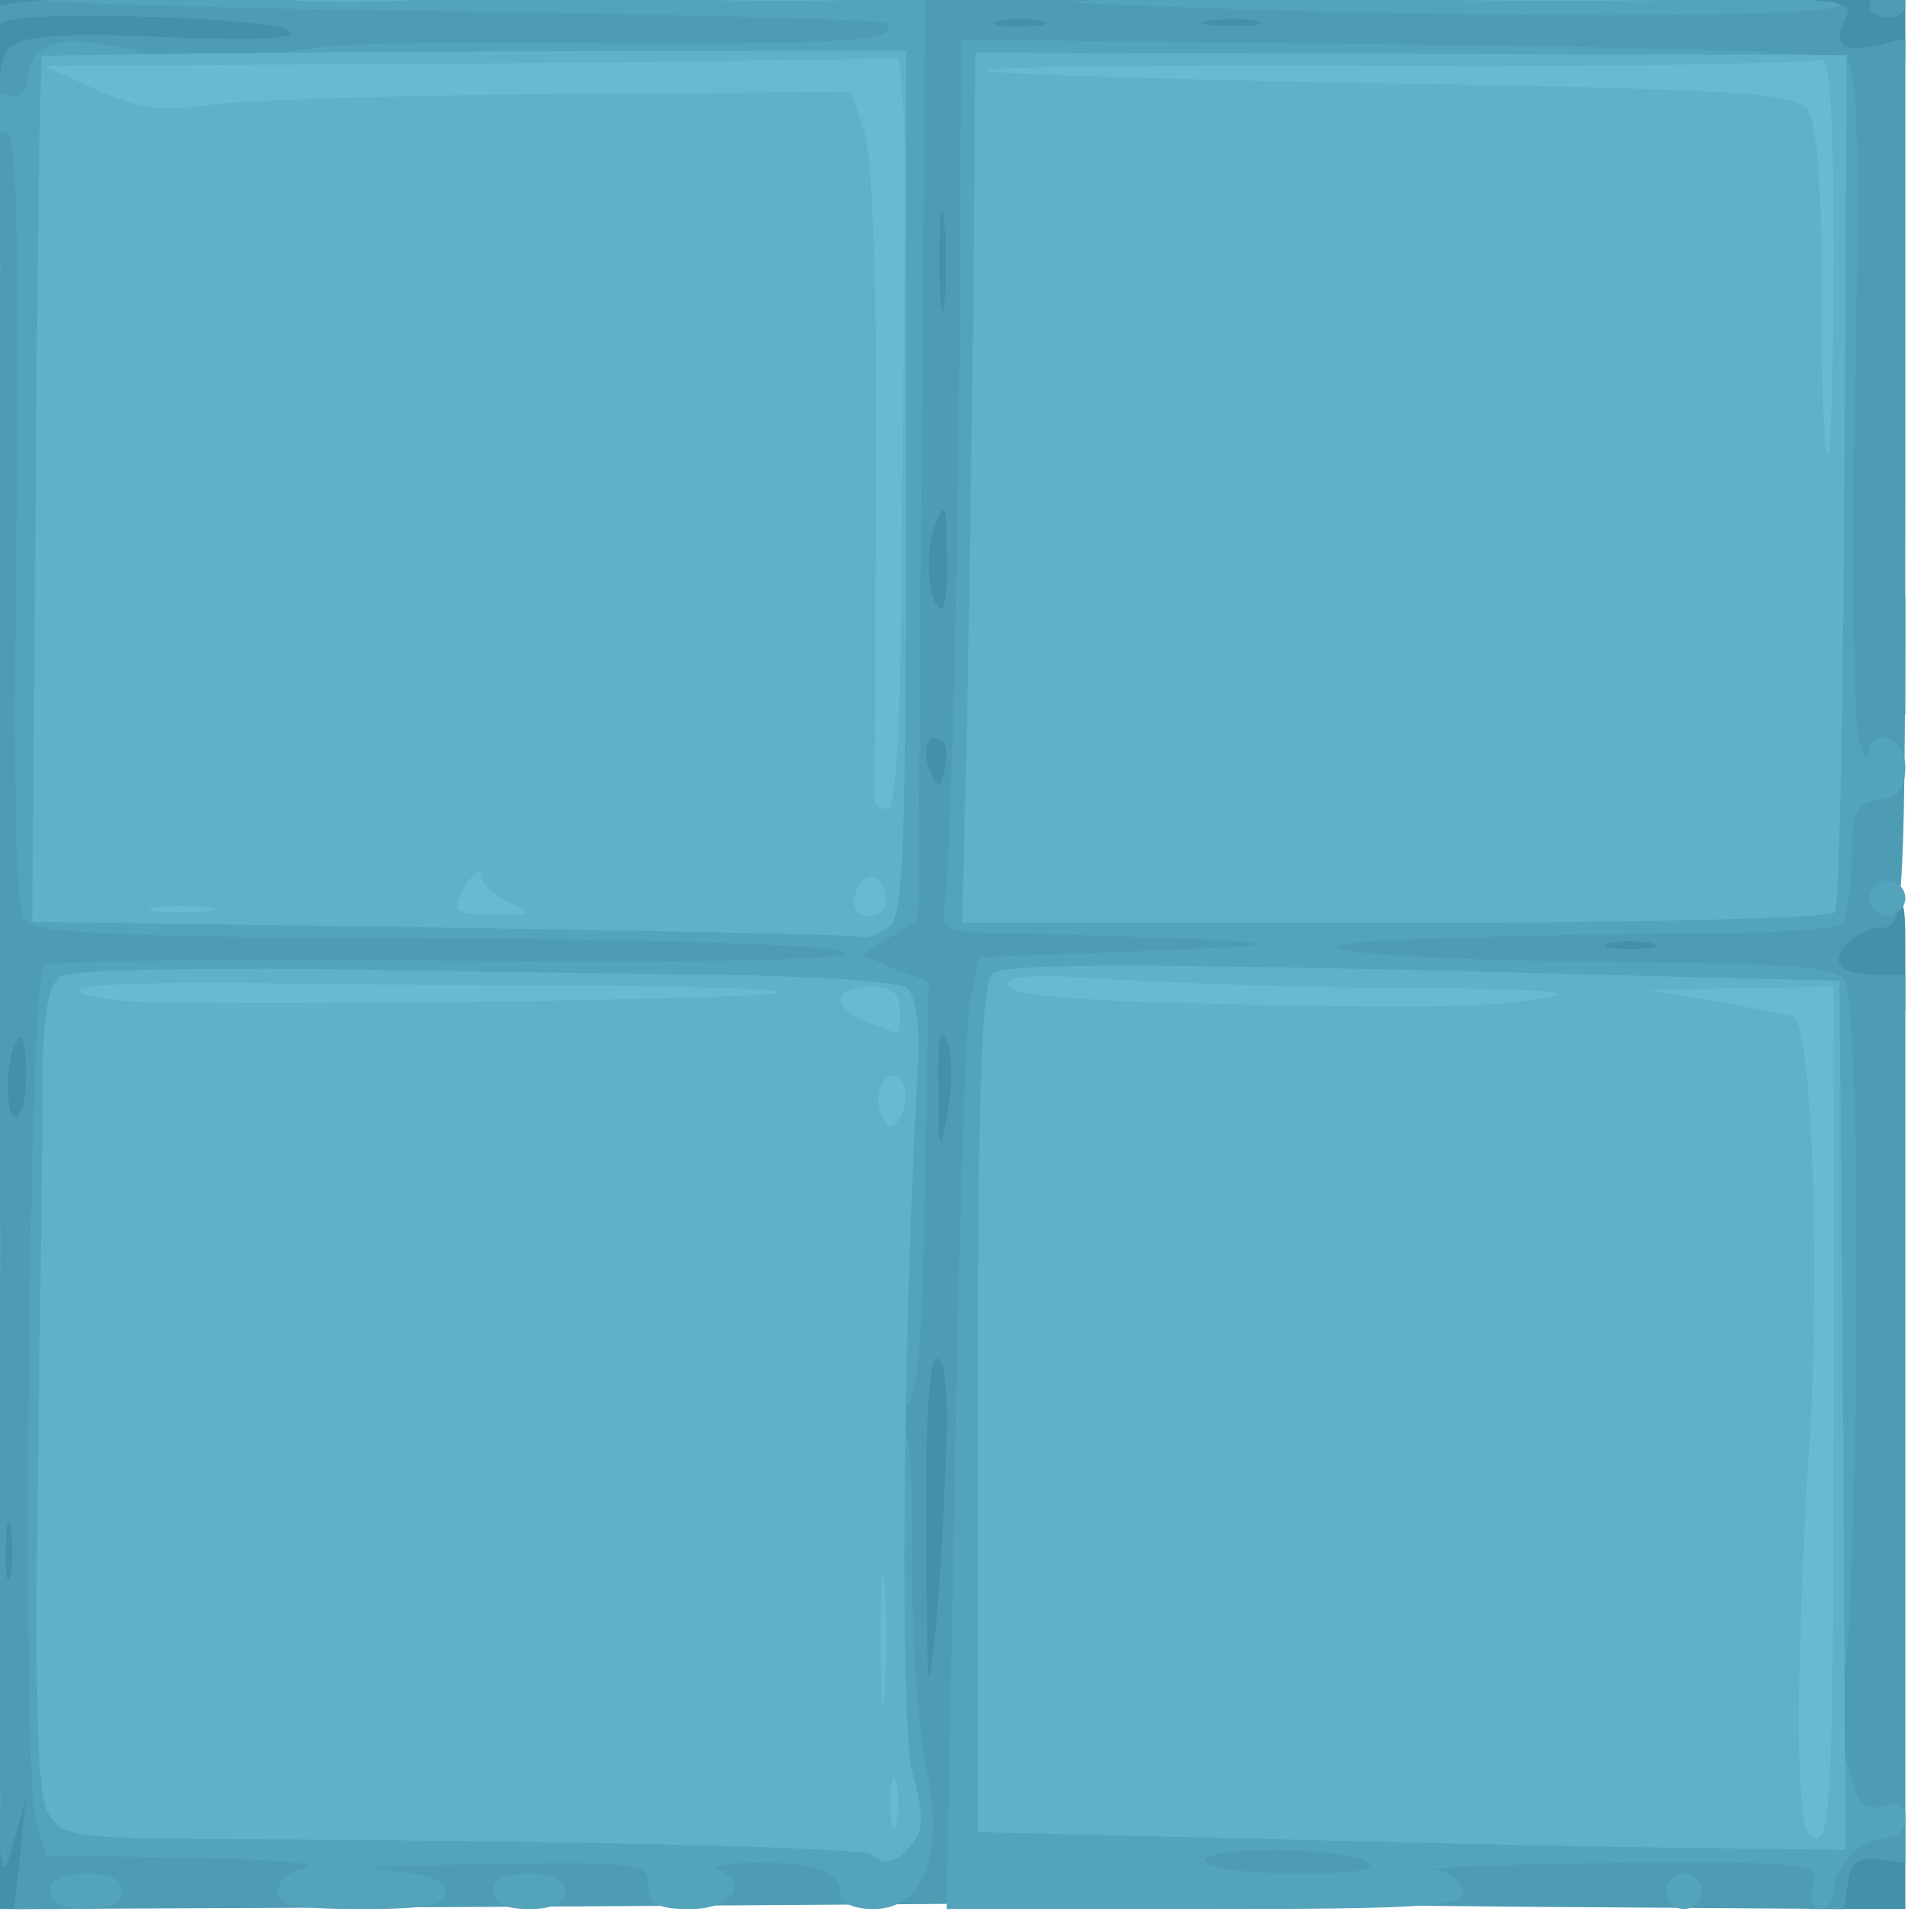 <svg xmlns="http://www.w3.org/2000/svg" xmlns:xlink="http://www.w3.org/1999/xlink" width="100%" height="100%" version="1.1" viewBox="0 0 12 12" xml:space="preserve" style="fill-rule:evenodd;clip-rule:evenodd;stroke-linejoin:round;stroke-miterlimit:2"><g><g transform="matrix(0.826,0,0,0.816,6.135,6.08) matrix(1,0,0,1,-7.5,-7.5)"><clipPath id="_clip1"><rect width="15" height="15" x="0" y="0"/></clipPath><g clip-path="url(#_clip1)"><g id="ArtBoard1" transform="matrix(1,0,0,1,-0.072,-0.142)"><rect width="14.431" height="14.555" x=".072" y=".142" style="fill:none"/><g><g id="l2W8F41OpcyKkWU9Dm95LQP"><g transform="matrix(0.3,0,0,0.3,0.072,0.142)"><rect id="pfpSjCZa" width="1.8" height="3.6" x="0" y="45" style="fill:#4490a8;fill-rule:nonzero"/><path id="pIOkgGvs1" d="M45.66,47.49C45.75,46.41 45.81,46.35 46.89,46.26L48,46.17L48,48.6L45.57,48.6L45.66,47.49Z" style="fill:#4490a8;fill-rule:nonzero"/><path id="pKFdlUl2H" d="M22.56,39.09L22.65,33.75L23.79,33.66L24.9,33.57L24.9,35.79C24.9,37.02 24.81,39.45 24.69,41.19L24.51,44.4L22.5,44.4L22.56,39.09Z" style="fill:#4490a8;fill-rule:nonzero"/><path id="pleqYqlMO" d="M0,39.45C0,37.56 0.03,37.5 0.75,37.5C1.47,37.5 1.5,37.56 1.5,39.45C1.5,41.34 1.47,41.4 0.75,41.4C0.03,41.4 0,41.34 0,39.45Z" style="fill:#4490a8;fill-rule:nonzero"/><path id="p1B1B4K8gW" d="M22.8,30.3L22.8,25.2L23.82,25.2C24.72,25.2 24.87,25.32 25.05,26.1C25.17,26.58 25.14,27.72 25.05,28.65C24.84,30.3 24.81,30.3 23.82,30.3L22.8,30.3Z" style="fill:#4490a8;fill-rule:nonzero"/><rect id="pGmD8ywgJ" width="1.8" height="6" x="0" y="23.4" style="fill:#4490a8;fill-rule:nonzero"/><path id="pjY99bt72" d="M45.51,25.59C45.15,25.26 45.27,23.55 45.66,23.16C45.87,22.95 46.47,22.8 47.01,22.8C48,22.8 48,22.8 48,24.3L48,25.8L46.86,25.8C46.23,25.8 45.6,25.71 45.51,25.59Z" style="fill:#4490a8;fill-rule:nonzero"/><rect id="pM2s4Bx19" width="3.6" height="2.1" x="39.3" y="23.1" style="fill:#4490a8;fill-rule:nonzero"/><path id="pij47buDb" d="M22.71,20.79C22.59,20.7 22.5,20.01 22.5,19.29L22.5,18L24.9,18L24.9,21L23.91,21C23.34,21 22.8,20.91 22.71,20.79Z" style="fill:#4490a8;fill-rule:nonzero"/><rect id="pKT1Uvyxc" width="2.1" height="3" x="45.9" y="15.3" style="fill:#4490a8;fill-rule:nonzero"/><path id="pb8LKdmrr" d="M22.68,16.02C22.44,15.42 22.44,13.56 22.68,12.69C22.83,12.15 23.1,12 23.88,12L24.9,12L24.9,16.5L23.88,16.5C23.22,16.5 22.8,16.32 22.68,16.02Z" style="fill:#4490a8;fill-rule:nonzero"/><rect id="pMJ9e4PUX" width="2.1" height="5.7" x="22.8" y="3.9" style="fill:#4490a8;fill-rule:nonzero"/><path id="p1FGsWnvwk" d="M0,4.05C0,3.12 0.09,3 0.75,3C1.41,3 1.5,3.12 1.5,4.05C1.5,4.98 1.41,5.1 0.75,5.1C0.09,5.1 0,4.98 0,4.05Z" style="fill:#4490a8;fill-rule:nonzero"/><path id="pzb2W2iNN" d="M0,2.49L0,0L8.7,0L8.7,2.1L5.49,2.1C3.69,2.1 1.74,2.19 1.14,2.28L0,2.49Z" style="fill:#4490a8;fill-rule:nonzero"/><path id="pDl7dbmHC" d="M44.79,2.19C43.89,2.07 43.8,1.98 43.8,1.02L43.8,0L48,0L48,1.2C48,2.4 48,2.4 46.89,2.34C46.26,2.34 45.3,2.25 44.79,2.19Z" style="fill:#4490a8;fill-rule:nonzero"/><path id="pCnJnD4pC" d="M14.79,1.89C14.58,1.83 14.4,1.35 14.4,0.87C14.4,0.03 14.46,0 15.75,0C17.1,0 17.1,0 17.1,1.05C17.1,2.04 17.04,2.1 16.14,2.07C15.6,2.07 14.97,1.98 14.79,1.89Z" style="fill:#4490a8;fill-rule:nonzero"/><rect id="pNfjgkLuY" width="3.3" height="2.1" x="37.2" y="0" style="fill:#4490a8;fill-rule:nonzero"/><rect id="p8ZJPIbhD" width="3.6" height="1.8" x="24" y="0" style="fill:#4490a8;fill-rule:nonzero"/><rect id="p7ClYm44m" width="3.9" height="1.8" x="29.1" y="0" style="fill:#4490a8;fill-rule:nonzero"/></g></g><g id="l7QbCWly4kBYageqOtP4fXz"><g transform="matrix(0.3,0,0,0.3,0.072,0.142)"><path id="pRXTEEQEh" d="M0.03,25.23C0,3.24 0.03,1.68 0.51,1.35C0.9,1.05 1.98,0.99 4.5,1.11C6.87,1.2 7.8,1.14 7.47,0.93C6.96,0.6 0.84,0.42 0.33,0.72C0.15,0.84 0,0.72 0,0.48C0,0.06 2.4,0 23.4,0C46.17,0 46.8,0.03 46.53,0.57C46.14,1.29 46.41,1.53 47.28,1.32L48,1.14L48,12.42C48,23.25 47.97,23.7 47.43,23.7C46.8,23.7 46.08,24.39 46.41,24.69C46.5,24.81 46.92,24.9 47.31,24.9L48,24.9L48,47.43L47.34,47.34C46.83,47.28 46.62,47.43 46.56,47.94L46.47,48.6L38.01,48.54L29.55,48.45L29.46,47.31L29.37,46.2L37.56,46.38L45.75,46.59L45.87,36.42C45.96,28.05 45.9,26.19 45.57,25.89C45.3,25.68 41.94,25.53 35.43,25.47L25.68,25.35L25.47,26.4C25.35,26.97 25.2,31.68 25.11,36.84L24.93,46.2L25.98,46.2C27.03,46.2 27.03,46.23 26.94,47.34L26.85,48.45L13.74,48.54L0.6,48.6L0.75,47.19L0.9,45.75L0.48,47.25C0.12,48.57 0.06,45.72 0.03,25.23ZM22.5,46.17C22.41,45.93 22.38,41.28 22.44,35.82C22.5,26.97 22.47,25.86 22.02,25.68C21.42,25.44 2.43,25.38 2.19,25.62C1.89,25.92 1.71,44.19 2.01,45.3L2.28,46.35L11.85,46.44C17.13,46.5 21.51,46.59 21.57,46.68C21.9,46.98 22.65,46.59 22.5,46.17ZM23.97,36.51C24,35.22 23.88,34.53 23.7,34.65C23.52,34.77 23.43,36.57 23.46,39.24C23.49,43.41 23.49,43.53 23.73,41.1C23.85,39.69 23.94,37.62 23.97,36.51ZM0.51,38.94C0.45,38.55 0.39,38.79 0.39,39.45C0.36,40.11 0.42,40.41 0.51,40.14C0.57,39.84 0.57,39.3 0.51,38.94ZM23.97,26.55C23.82,26.16 23.73,26.55 23.76,27.75C23.76,29.43 23.79,29.49 24,28.35C24.12,27.69 24.12,26.88 23.97,26.55ZM0.9,27.39C0.9,26.79 0.81,26.4 0.72,26.49C0.39,26.79 0.33,28.5 0.63,28.5C0.78,28.5 0.9,28.02 0.9,27.39ZM41.64,24.09C41.34,24.03 40.86,24.03 40.59,24.09C40.29,24.18 40.53,24.24 41.1,24.24C41.67,24.24 41.91,24.18 41.64,24.09ZM22.08,22.74C22.23,22.53 22.38,17.88 22.44,12.42L22.56,2.49L19.77,2.31C17.49,2.13 2.07,2.31 1.92,2.49C1.89,2.52 1.83,7.08 1.77,12.6L1.65,22.65L2.55,22.83C3.06,22.95 7.59,23.04 12.66,23.07C19.65,23.1 21.93,23.01 22.08,22.74ZM45.42,22.77C45.69,22.5 45.93,2.76 45.66,2.61C45.51,2.49 40.89,2.34 35.37,2.22L25.35,2.04L25.26,9.48C25.2,13.59 25.11,18.3 25.05,19.98L24.96,23.01L35.13,22.95C40.71,22.92 45.36,22.83 45.42,22.77ZM23.88,18.99C23.55,18.66 23.31,19.17 23.55,19.71C23.79,20.22 23.79,20.22 23.91,19.71C24,19.41 23.97,19.08 23.88,18.99ZM23.97,14.19C23.97,12.93 23.94,12.84 23.67,13.5C23.4,14.19 23.52,15.6 23.85,15.6C23.94,15.6 24,14.97 23.97,14.19ZM23.91,5.79C23.85,5.16 23.79,5.61 23.79,6.75C23.79,7.92 23.85,8.4 23.91,7.89C23.97,7.35 23.97,6.39 23.91,5.79ZM26.34,0.69C26.04,0.63 25.56,0.63 25.29,0.69C24.99,0.78 25.23,0.84 25.8,0.84C26.37,0.84 26.61,0.78 26.34,0.69ZM31.74,0.69C31.44,0.63 30.9,0.63 30.54,0.69C30.15,0.75 30.39,0.81 31.05,0.81C31.71,0.84 32.01,0.78 31.74,0.69Z" style="fill:#4d9cb4;fill-rule:nonzero"/><path id="pT1IuWRyB" d="M47.1,0.3C47.1,0.15 47.31,0 47.55,0C47.79,0 48,0.15 48,0.3C48,0.48 47.79,0.6 47.55,0.6C47.31,0.6 47.1,0.48 47.1,0.3Z" style="fill:#4d9cb4;fill-rule:nonzero"/></g></g><g id="l4V5mgt0vsTKfuzCPGErxNx"><g transform="matrix(0.3,0,0,0.3,0.072,0.142)"><path id="pdK1hD3Sy" d="M1.5,48.15C1.5,47.85 1.8,47.7 2.4,47.7C3,47.7 3.3,47.85 3.3,48.15C3.3,48.45 3,48.6 2.4,48.6C1.8,48.6 1.5,48.45 1.5,48.15Z" style="fill:#53a4bb;fill-rule:nonzero"/><path id="pU993mM7d" d="M7.2,48.18C7.2,47.94 7.44,47.67 7.74,47.61C8.43,47.43 7.5,47.34 4.08,47.28L1.41,47.25L1.14,46.35C0.78,45.03 0.96,24.9 1.35,24.66C1.5,24.54 6.18,24.48 11.7,24.54C18.27,24.6 21.63,24.51 21.45,24.33C21.27,24.15 17.25,24 11.19,23.97C3.18,23.94 1.17,23.85 0.87,23.52C0.63,23.25 0.57,20.31 0.66,13.29C0.72,5.52 0.66,3.48 0.36,3.51C0.18,3.57 0,3.33 0,3C0,2.61 0.15,2.49 0.42,2.58C0.72,2.7 0.9,2.52 0.96,2.04C1.05,1.26 1.71,1.05 3.18,1.35C4.59,1.59 4.56,2.4 3.15,2.4L2.1,2.4L2.07,7.14C2.07,9.72 2.04,14.28 2.01,17.25L1.95,22.65L11.88,22.74L21.81,22.8L22.02,21.69C22.11,21.06 22.2,16.47 22.2,11.49L22.2,2.4L14.55,2.4C8.13,2.4 6.9,2.34 6.9,1.98C6.9,1.32 8.04,1.2 15.39,1.26C21.57,1.29 22.89,1.2 22.44,0.75C22.38,0.66 17.61,0.54 11.85,0.45C6.12,0.39 1.35,0.24 1.26,0.15C1.17,0.06 6.12,0 12.27,0L23.43,0L23.34,11.73L23.25,23.49L21.87,24.39L22.68,24.75L23.52,25.08L23.43,29.85C23.34,35.13 23.25,36 22.62,36C22.29,36 22.2,35.07 22.2,31.08L22.2,26.16L20.04,25.98C17.01,25.71 2.76,25.65 2.52,25.89C2.4,26.01 2.25,30 2.16,34.8C2.04,42.45 1.95,43.5 1.53,43.59C1.11,43.71 1.14,43.74 1.59,43.77C1.86,43.77 2.1,44.04 2.1,44.34C2.1,44.64 2.28,45.12 2.49,45.39C2.82,45.81 3.99,45.87 12.45,45.96L22.05,46.05L21.96,41.19C21.84,36.39 21.87,36.3 22.47,36.3C23.07,36.3 23.1,36.45 23.1,39.81C23.1,41.73 23.25,44.07 23.46,45C23.91,47.22 23.4,48.6 22.14,48.6C21.63,48.6 21.3,48.45 21.3,48.18C21.3,47.64 20.61,47.4 19.11,47.43C18.42,47.43 18.03,47.52 18.24,47.61C19.05,47.94 18.6,48.6 17.55,48.6C16.71,48.6 16.5,48.48 16.5,48C16.5,47.43 16.32,47.4 12.39,47.46C10.11,47.49 8.97,47.55 9.84,47.61C10.95,47.7 11.4,47.85 11.4,48.18C11.4,48.51 10.92,48.6 9.3,48.6C7.68,48.6 7.2,48.51 7.2,48.18Z" style="fill:#53a4bb;fill-rule:nonzero"/><path id="pJ75w9nBU" d="M12.6,48.15C12.6,47.85 12.9,47.7 13.5,47.7C14.1,47.7 14.4,47.85 14.4,48.15C14.4,48.45 14.1,48.6 13.5,48.6C12.9,48.6 12.6,48.45 12.6,48.15Z" style="fill:#53a4bb;fill-rule:nonzero"/><path id="pAN9Doucu" d="M24.18,37.59C24.27,31.5 24.45,26.07 24.57,25.5L24.78,24.45L28.8,24.3C32.46,24.15 32.61,24.12 30.45,24C29.13,23.94 27.12,23.88 25.95,23.85C24.03,23.85 23.85,23.79 23.91,23.25C24.09,21.9 24.27,14.13 24.3,7.86L24.33,1.17L35.22,1.29C41.19,1.35 46.26,1.5 46.5,1.65C46.8,1.83 46.86,3.57 46.74,10.02C46.65,14.49 46.71,18.48 46.83,18.9C46.95,19.32 47.04,19.47 47.07,19.29C47.13,18.54 48,18.87 48,19.62C48,20.16 47.82,20.37 47.34,20.46C46.74,20.55 46.65,20.73 46.65,21.96C46.65,22.74 46.53,23.49 46.38,23.61C46.26,23.73 44.64,23.85 42.81,23.85C40.95,23.85 38.04,23.91 36.3,23.97C31.35,24.12 34.08,24.51 40.53,24.57C45,24.6 46.2,24.69 46.47,25.02C46.8,25.41 46.89,34.11 46.62,40.5C46.53,42.78 46.5,42.9 46.05,42.9C45.66,42.9 45.6,41.67 45.54,34.44L45.45,25.95L35.88,25.71C28.89,25.53 26.25,25.53 25.98,25.8C25.47,26.31 25.35,45.57 25.86,45.72C26.07,45.81 30.6,45.93 35.94,46.05L45.6,46.23L45.6,45.3C45.6,44.13 46.38,44.1 46.65,45.27C46.8,45.93 46.95,46.11 47.43,45.99C47.82,45.87 48,45.99 48,46.32C48,46.59 47.79,46.8 47.52,46.8C46.92,46.8 46.2,47.52 46.2,48.12C46.2,48.39 46.05,48.6 45.87,48.6C45.69,48.6 45.6,48.33 45.69,48C45.84,47.43 45.72,47.4 40.71,47.43C37.86,47.46 35.85,47.55 36.24,47.61C36.6,47.67 36.9,47.94 36.9,48.18C36.9,48.54 35.85,48.6 30.42,48.6L23.97,48.6L24.18,37.59ZM34.5,47.4C33.9,47.01 30.21,47.01 30.45,47.4C30.54,47.58 31.62,47.7 32.79,47.7C34.29,47.7 34.8,47.61 34.5,47.4ZM45.3,22.65C45.33,22.65 45.39,18.12 45.51,12.57L45.69,2.52L35.73,2.46C30.27,2.43 25.77,2.49 25.77,2.64C25.74,2.76 25.65,7.26 25.53,12.66L25.35,22.47L27.45,22.56C28.62,22.62 33.09,22.65 37.41,22.65L45.3,22.65Z" style="fill:#53a4bb;fill-rule:nonzero"/><path id="pO2RM6rGJ" d="M42,48.15C42,47.91 42.21,47.7 42.45,47.7C42.69,47.7 42.9,47.91 42.9,48.15C42.9,48.39 42.69,48.6 42.45,48.6C42.21,48.6 42,48.39 42,48.15Z" style="fill:#53a4bb;fill-rule:nonzero"/><path id="pWztVQa3f" d="M0.09,45.75C0.09,44.94 0.15,44.61 0.21,45.09C0.27,45.54 0.27,46.2 0.21,46.59C0.15,46.95 0.09,46.59 0.09,45.75Z" style="fill:#53a4bb;fill-rule:nonzero"/><path id="pK6aWGxpq" d="M0.12,31.65C0.12,28.02 0.18,26.58 0.21,28.44C0.27,30.3 0.27,33.27 0.21,35.04C0.18,36.81 0.12,35.28 0.12,31.65Z" style="fill:#53a4bb;fill-rule:nonzero"/><path id="pP0kbKVgs" d="M47.1,22.95C47.1,22.71 47.31,22.5 47.55,22.5C47.79,22.5 48,22.71 48,22.95C48,23.19 47.79,23.4 47.55,23.4C47.31,23.4 47.1,23.19 47.1,22.95Z" style="fill:#53a4bb;fill-rule:nonzero"/><path id="p12yd7CM6B" d="M0.09,6.9C0.09,5.49 0.15,4.92 0.21,5.64C0.27,6.33 0.27,7.47 0.21,8.19C0.15,8.88 0.09,8.31 0.09,6.9Z" style="fill:#53a4bb;fill-rule:nonzero"/><path id="p3NMqz5lX" d="M28.65,0.3C25.44,0.18 27.36,0.12 35.34,0.06C42.75,0.03 46.47,0.09 46.35,0.3C46.14,0.63 36.81,0.63 28.65,0.3Z" style="fill:#53a4bb;fill-rule:nonzero"/></g></g><g id="l36ENIgmbu5rqWaVIad2SNC"><g transform="matrix(0.3,0,0,0.3,0.072,0.142)"><path id="p40UVUPHI" d="M22.11,47.22C21.96,47.04 14.55,46.86 5.94,46.83C1.98,46.8 1.8,46.77 1.44,46.14C1.17,45.63 1.11,43.29 1.2,37.05C1.26,32.43 1.32,27.87 1.32,26.91C1.35,25.8 1.5,25.08 1.77,24.93C1.98,24.78 4.89,24.72 8.22,24.75C11.52,24.81 16.14,24.87 18.45,24.9C20.76,24.93 22.8,25.08 22.98,25.23C23.19,25.41 23.31,26.19 23.25,27.24C22.86,34.08 22.8,43.8 23.1,45.09C23.4,46.2 23.4,46.59 23.1,46.95C22.71,47.43 22.41,47.52 22.11,47.22Z" style="fill:#5eb1c8;fill-rule:nonzero"/><path id="p18l8gDxmX" d="M31.05,46.8L24.75,46.65L24.75,35.94C24.75,28.2 24.84,25.14 25.11,24.87C25.35,24.63 28.08,24.6 35.91,24.78L46.35,25.05L46.44,36.09L46.5,47.1L41.94,47.04C39.42,47.01 34.53,46.89 31.05,46.8Z" style="fill:#5eb1c8;fill-rule:nonzero"/><path id="pQBfm4Af9" d="M11.4,23.7L1.05,23.55L1.14,12.63C1.17,6.6 1.26,1.65 1.29,1.59C1.35,1.56 6.24,1.5 12.18,1.47L22.95,1.44L22.95,12.45C22.95,21.87 22.89,23.46 22.5,23.7C22.26,23.85 21.99,23.97 21.9,23.94C21.81,23.88 17.1,23.79 11.4,23.7Z" style="fill:#5eb1c8;fill-rule:nonzero"/><path id="p2lfMYA1L" d="M24.45,19.83C24.51,17.76 24.57,12.78 24.63,8.79L24.69,1.5L46.53,1.56L46.47,12.3C46.44,18.21 46.35,23.16 46.23,23.31C46.14,23.46 41.34,23.58 35.22,23.58L24.36,23.58L24.45,19.83Z" style="fill:#5eb1c8;fill-rule:nonzero"/><path id="pRTkRmo1H" d="M7.74,0.09C8.43,0.03 9.57,0.03 10.29,0.09C10.98,0.15 10.41,0.21 9,0.21C7.59,0.21 7.02,0.15 7.74,0.09Z" style="fill:#5eb1c8;fill-rule:nonzero"/><path id="p18Zr97Rov" d="M18.09,0.09C19.02,0.03 20.58,0.03 21.54,0.09C22.47,0.15 21.69,0.18 19.8,0.18C17.91,0.18 17.13,0.15 18.09,0.09Z" style="fill:#5eb1c8;fill-rule:nonzero"/><path id="p6AM40Dj1" d="M35.76,0.09C37.71,0.03 40.89,0.03 42.84,0.09C44.76,0.12 43.17,0.18 39.3,0.18C35.43,0.18 33.84,0.12 35.76,0.09Z" style="fill:#5eb1c8;fill-rule:nonzero"/></g></g><g id="l6W7d0eZYPcUu78utELgvpa"><g transform="matrix(0.3,0,0,0.3,0.072,0.142)"><path id="p9u98P74A" d="M22.56,45.9C22.56,45.33 22.62,45.09 22.71,45.39C22.77,45.66 22.77,46.14 22.71,46.44C22.62,46.71 22.56,46.47 22.56,45.9Z" style="fill:#67bad1;fill-rule:nonzero"/><path id="pcfOWefvt" d="M45.33,44.04C45.33,42.51 45.42,39.42 45.57,37.2C45.9,32.52 45.66,26.1 45.18,25.95C45,25.89 44.1,25.74 43.2,25.56L41.55,25.29L43.89,25.23L46.2,25.2L46.2,36C46.2,45.09 46.14,46.8 45.78,46.8C45.45,46.8 45.36,46.2 45.33,44.04Z" style="fill:#67bad1;fill-rule:nonzero"/><path id="p12WhQkTXF" d="M22.32,41.85C22.32,40.38 22.35,39.72 22.41,40.41C22.47,41.1 22.47,42.33 22.41,43.11C22.35,43.89 22.32,43.35 22.32,41.85Z" style="fill:#67bad1;fill-rule:nonzero"/><path id="p1FBxq6dWq" d="M22.32,28.41C22.2,28.11 22.26,27.72 22.41,27.57C22.83,27.15 23.13,27.96 22.8,28.53C22.59,28.86 22.5,28.83 22.32,28.41Z" style="fill:#67bad1;fill-rule:nonzero"/><path id="puhyYpqlf" d="M21.99,26.1C21.06,25.74 21.12,25.2 22.05,25.2C22.59,25.2 22.8,25.35 22.8,25.8C22.8,26.13 22.77,26.4 22.74,26.37C22.68,26.37 22.35,26.25 21.99,26.1Z" style="fill:#67bad1;fill-rule:nonzero"/><path id="pWRwUulKD" d="M3.36,25.56C2.67,25.5 2.13,25.38 2.22,25.26C2.28,25.14 4.29,25.08 6.66,25.11C9,25.14 12.96,25.17 15.42,25.17C17.88,25.2 19.83,25.26 19.74,25.35C19.59,25.53 5.37,25.71 3.36,25.56Z" style="fill:#67bad1;fill-rule:nonzero"/><path id="p16pFCvQNY" d="M29.04,25.59C26.67,25.5 25.5,25.38 25.5,25.14C25.5,24.9 26.31,24.87 28.26,25.02C29.76,25.11 33.09,25.23 35.67,25.23C39.12,25.26 39.96,25.35 38.85,25.5C37.35,25.74 35.73,25.77 29.04,25.59Z" style="fill:#67bad1;fill-rule:nonzero"/><path id="pbfkcaI6X" d="M4.14,23.19C4.5,23.13 5.1,23.13 5.49,23.19C5.85,23.25 5.55,23.31 4.8,23.31C4.05,23.31 3.75,23.25 4.14,23.19Z" style="fill:#67bad1;fill-rule:nonzero"/><path id="ptasCeNw7" d="M11.7,23.19C11.7,22.8 12.3,22.02 12.3,22.38C12.3,22.56 12.6,22.86 12.99,23.04C13.62,23.34 13.59,23.37 12.69,23.37C12.15,23.4 11.7,23.31 11.7,23.19Z" style="fill:#67bad1;fill-rule:nonzero"/><path id="prcQrn5UU" d="M21.66,22.92C21.78,22.29 22.32,22.23 22.44,22.89C22.5,23.19 22.35,23.4 22.05,23.4C21.75,23.4 21.6,23.22 21.66,22.92Z" style="fill:#67bad1;fill-rule:nonzero"/><path id="p1HTzRwOfj" d="M22.17,20.49C22.17,20.34 22.17,16.71 22.2,12.36C22.23,7.38 22.11,4.11 21.9,3.48L21.57,2.49L14.31,2.55C10.32,2.58 6.39,2.7 5.55,2.82C4.35,3 3.78,2.94 2.7,2.46L1.35,1.83L7.8,1.8C11.34,1.8 16.17,1.74 18.51,1.71L22.77,1.65L22.86,2.55C22.92,3.06 22.95,4.74 22.92,6.3C22.92,7.86 22.86,11.76 22.83,14.94C22.83,18.54 22.68,20.7 22.5,20.7C22.35,20.7 22.2,20.61 22.17,20.49Z" style="fill:#67bad1;fill-rule:nonzero"/><path id="p12q11WROI" d="M45.9,7.56C45.9,4.71 45.78,3.27 45.54,2.94C45.21,2.52 43.8,2.43 35.13,2.28C29.64,2.19 25.05,2.04 24.96,1.95C24.87,1.86 29.46,1.8 35.16,1.83C40.89,1.86 45.69,1.77 45.87,1.68C46.11,1.53 46.2,2.97 46.2,6.57C46.2,9.39 46.14,11.7 46.05,11.7C45.96,11.7 45.9,9.84 45.9,7.56Z" style="fill:#67bad1;fill-rule:nonzero"/></g></g></g></g></g></g></g></svg>